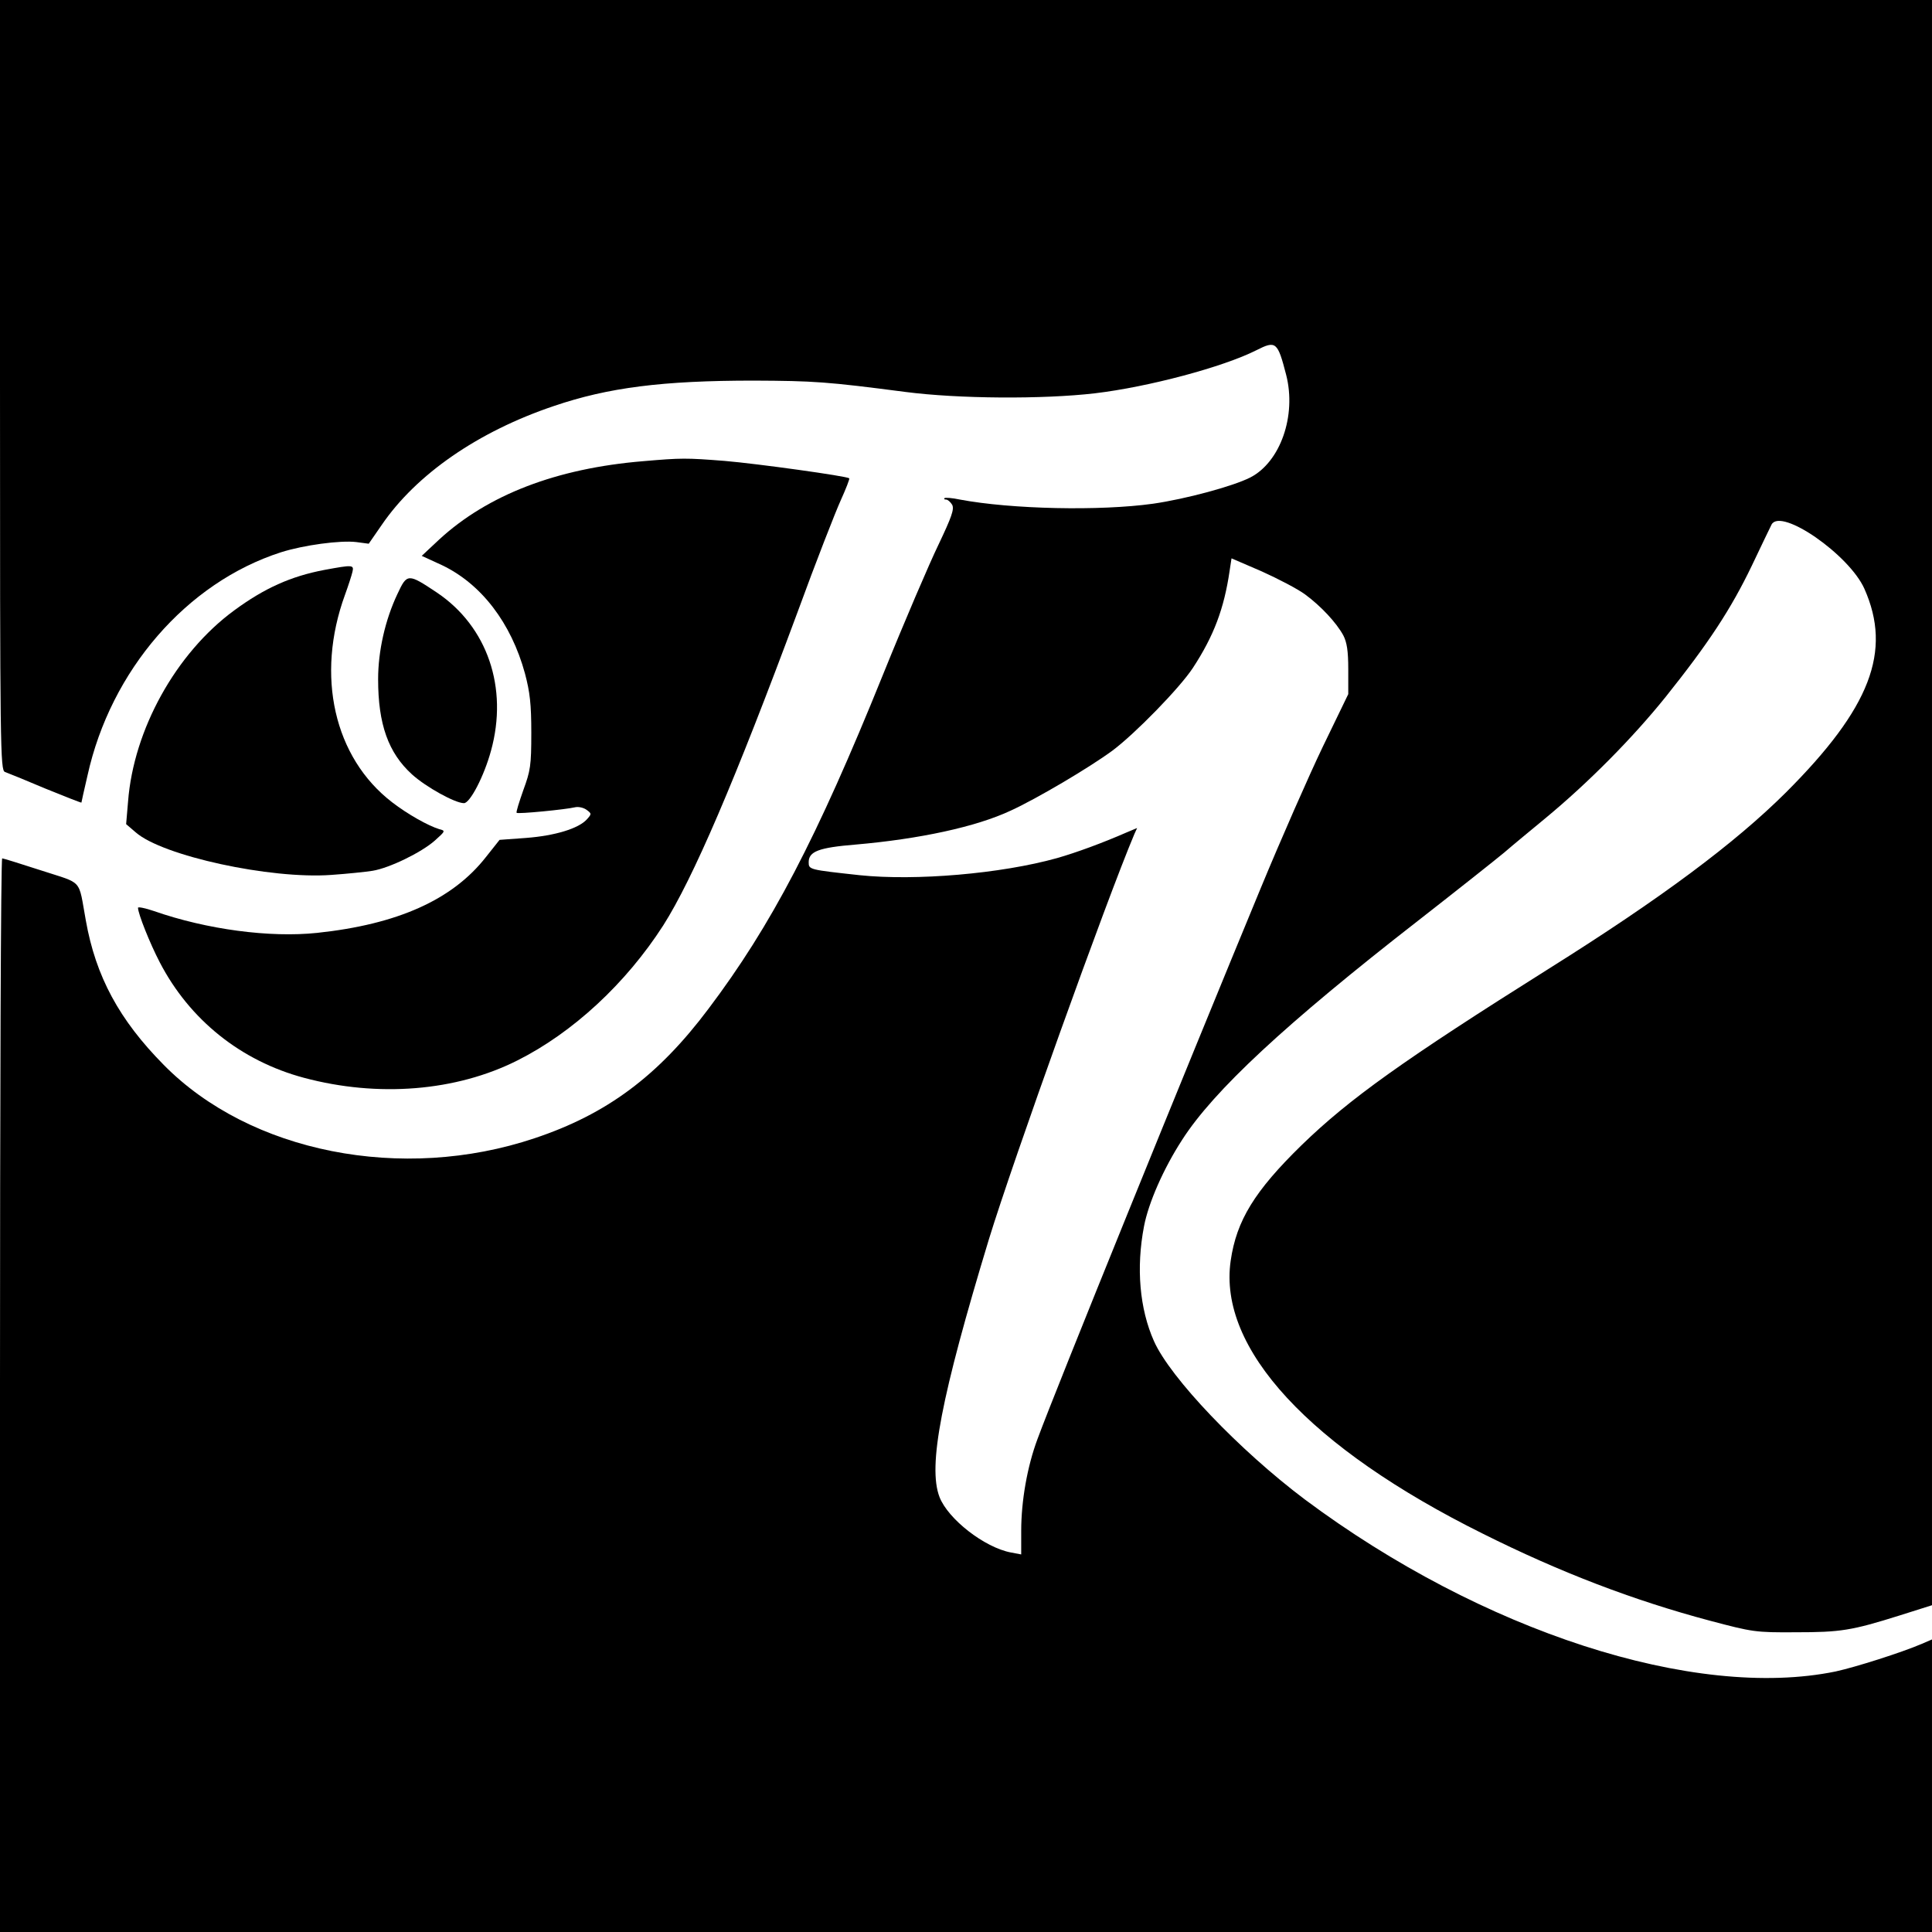 <?xml version="1.0" standalone="no"?>
<!DOCTYPE svg PUBLIC "-//W3C//DTD SVG 20010904//EN"
 "http://www.w3.org/TR/2001/REC-SVG-20010904/DTD/svg10.dtd">
<svg version="1.0" xmlns="http://www.w3.org/2000/svg"
 width="700pt" height="700pt" viewBox="0 0 700 700"
 preserveAspectRatio="xMidYMid meet">
<g transform="translate(0,700) scale(0.1,-0.1)"
fill="#000000" stroke="none">
<path d="M0 5605 c0 -1320 1 -1396 18 -1402 9 -3 75 -30 146 -60 71 -29 130
-52 131 -51 0 2 10 46 22 98 84 381 359 699 701 809 82 26 215 44 273 37 l45
-6 47 68 c125 183 348 338 624 431 197 67 394 92 724 92 218 -1 265 -4 549
-41 192 -25 498 -27 687 -5 194 23 464 95 585 156 71 36 77 31 108 -89 38
-148 -21 -316 -130 -372 -63 -32 -234 -78 -352 -95 -193 -27 -514 -20 -700 15
-28 6 -54 8 -56 5 -3 -3 0 -5 6 -5 6 0 16 -9 22 -19 8 -16 -2 -44 -49 -143
-33 -68 -124 -280 -202 -473 -240 -594 -405 -909 -632 -1210 -183 -244 -369
-382 -630 -469 -480 -161 -1031 -52 -1344 266 -161 163 -246 320 -282 523 -28
154 -8 131 -161 181 -74 24 -138 44 -142 44 -5 0 -8 -875 -8 -1945 l0 -1945
3500 0 3500 0 0 530 0 530 -37 -16 c-75 -32 -239 -84 -312 -100 -511 -105
-1282 145 -1923 623 -238 179 -488 441 -547 574 -52 117 -65 265 -36 416 16
84 70 208 138 313 114 178 374 420 856 795 141 110 281 221 311 246 30 26 98
82 150 125 157 130 316 291 435 439 155 194 236 317 312 475 35 74 68 142 72
150 35 61 281 -110 336 -233 101 -227 22 -432 -284 -738 -185 -184 -450 -382
-858 -638 -528 -332 -724 -472 -897 -640 -170 -166 -236 -273 -257 -419 -46
-318 286 -677 914 -989 278 -139 544 -241 822 -315 155 -41 165 -43 310 -42
164 0 203 6 378 61 l117 37 0 2908 0 2908 -3500 0 -3500 0 0 -1395z m4729
-759 c57 -42 113 -102 138 -148 13 -25 18 -56 18 -123 l0 -90 -92 -190 c-50
-104 -152 -336 -226 -515 -271 -655 -745 -1822 -808 -1994 -37 -99 -59 -224
-59 -333 l0 -85 -37 7 c-96 18 -228 121 -259 201 -43 112 6 364 179 934 88
287 426 1229 527 1468 l10 22 -38 -16 c-87 -38 -182 -73 -252 -93 -204 -57
-513 -83 -715 -62 -183 20 -185 20 -185 47 0 39 36 53 170 64 231 20 436 64
562 123 96 44 285 156 368 217 82 61 244 227 292 300 76 116 113 215 133 351
l7 46 109 -47 c60 -27 131 -64 158 -84z"/>
<path d="M2330 5329 c-314 -26 -563 -122 -739 -284 l-63 -59 74 -34 c142 -68
250 -209 300 -392 18 -68 23 -111 23 -215 0 -119 -3 -137 -29 -208 -15 -43
-27 -80 -24 -82 4 -5 178 12 211 20 12 3 31 -1 42 -9 19 -14 19 -15 1 -35 -30
-33 -115 -59 -220 -67 l-96 -7 -50 -63 c-121 -154 -319 -243 -611 -274 -171
-18 -399 12 -591 79 -32 11 -58 16 -58 12 0 -21 43 -129 79 -198 108 -208 294
-357 522 -418 269 -72 552 -49 774 63 201 101 393 279 528 489 108 170 260
524 487 1136 66 181 137 362 156 404 19 42 33 78 31 80 -9 8 -333 53 -451 63
-141 11 -156 11 -296 -1z"/>
<path d="M1175 4935 c-121 -23 -217 -66 -327 -147 -211 -155 -364 -432 -384
-692 l-7 -82 35 -30 c97 -85 488 -170 708 -154 58 4 125 11 150 15 61 10 176
66 225 109 39 35 40 36 16 42 -39 12 -113 53 -170 97 -211 162 -278 459 -171
752 12 33 24 70 27 83 6 26 1 26 -102 7z"/>
<path d="M1440 4848 c-45 -95 -70 -208 -70 -309 0 -163 37 -267 123 -345 51
-46 156 -104 188 -104 22 0 73 98 98 190 63 228 -13 450 -196 573 -105 70
-108 70 -143 -5z"/>
</g>
</svg>
